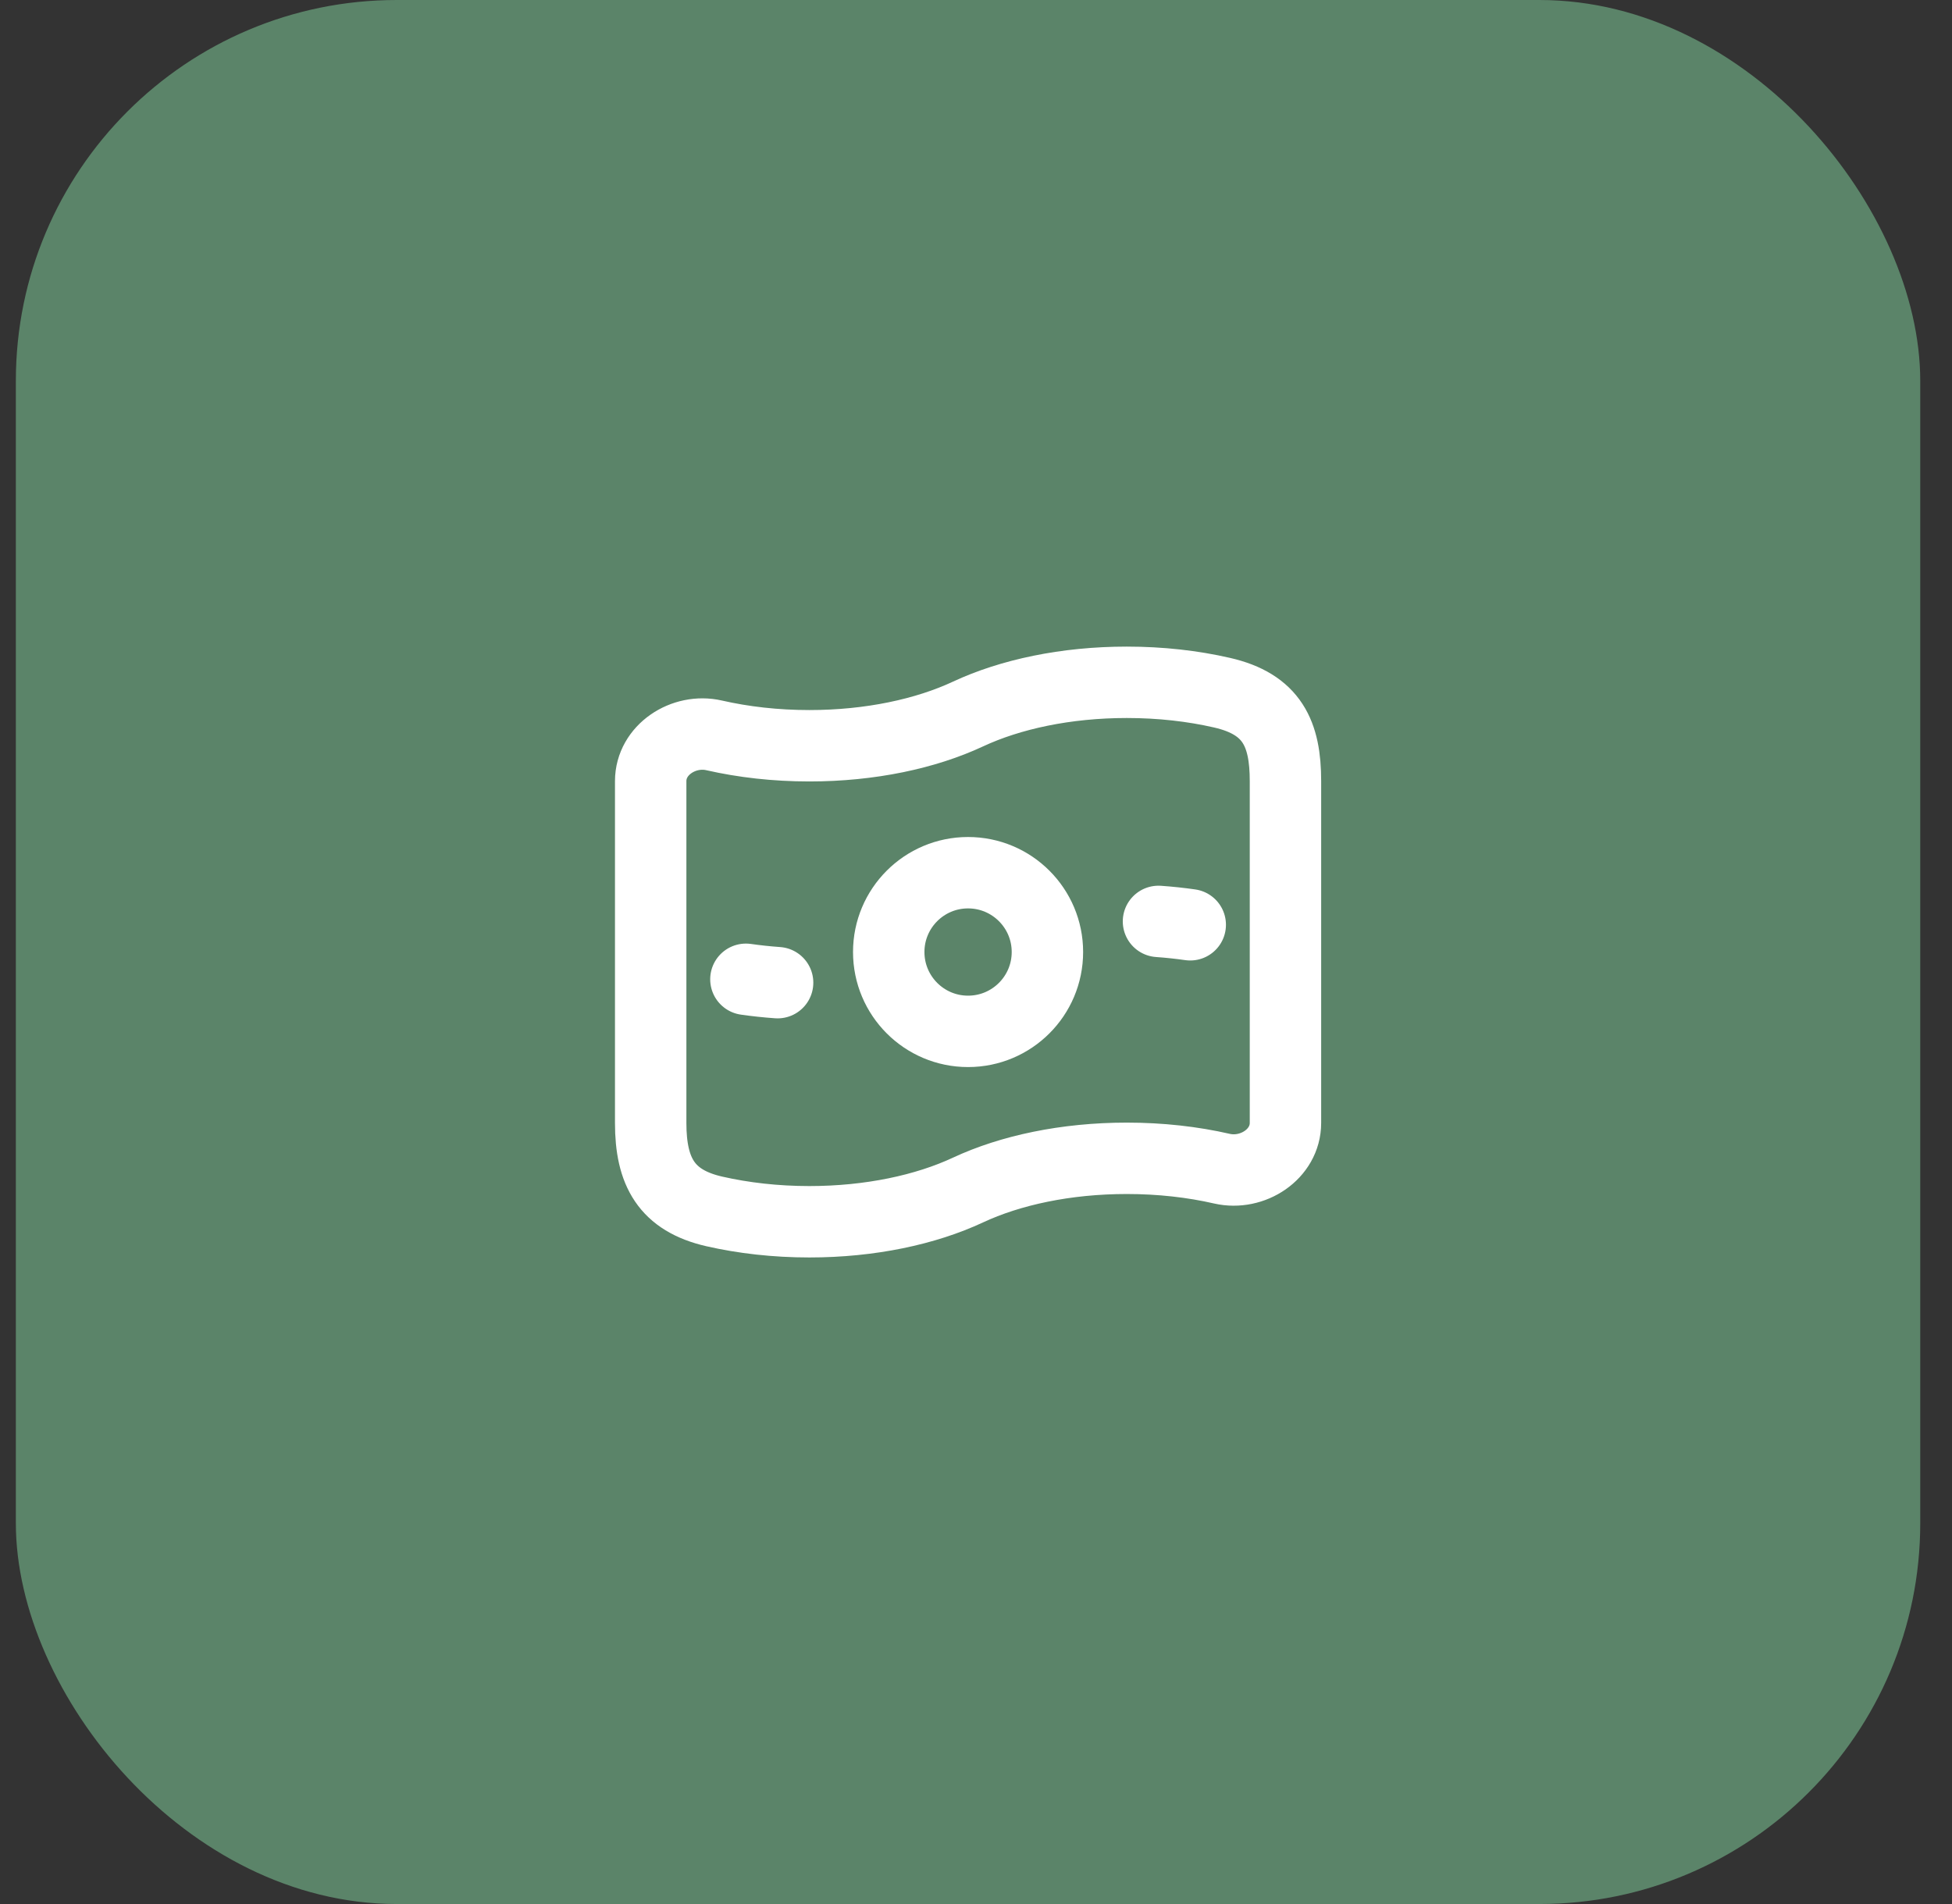<svg width="41" height="40" viewBox="0 0 41 40" fill="none" xmlns="http://www.w3.org/2000/svg">
<rect x="0" y="0" width="41" height="40" fill="#333333" stroke="none"/>
<rect x="0.333" width="40" height="40" rx="8" fill="#5B8469"/>
<path d="M22 20C22 20.921 21.254 21.667 20.333 21.667C19.413 21.667 18.667 20.921 18.667 20C18.667 19.08 19.413 18.334 20.333 18.334C21.254 18.334 22 19.08 22 20Z" stroke="white" stroke-width="1.5"/>
<path d="M25 19.428C24.783 19.397 24.561 19.373 24.333 19.357M16.333 20.644C16.106 20.628 15.883 20.604 15.667 20.573" stroke="white" stroke-width="1.5" stroke-linecap="round" stroke-linejoin="round"/>
<path d="M20.333 25C19.445 25.415 18.278 25.667 17 25.667C16.289 25.667 15.613 25.589 15 25.449C14 25.219 13.667 24.618 13.667 23.591V16.41C13.667 15.753 14.36 15.302 15 15.449C15.613 15.589 16.289 15.667 17 15.667C18.278 15.667 19.445 15.415 20.333 15C21.222 14.585 22.389 14.334 23.667 14.334C24.377 14.334 25.053 14.411 25.667 14.552C26.721 14.793 27 15.414 27 16.41V23.591C27 24.247 26.307 24.698 25.667 24.552C25.053 24.411 24.377 24.334 23.667 24.334C22.389 24.334 21.222 24.585 20.333 25Z" stroke="white" stroke-width="1.5"/>
</svg>
